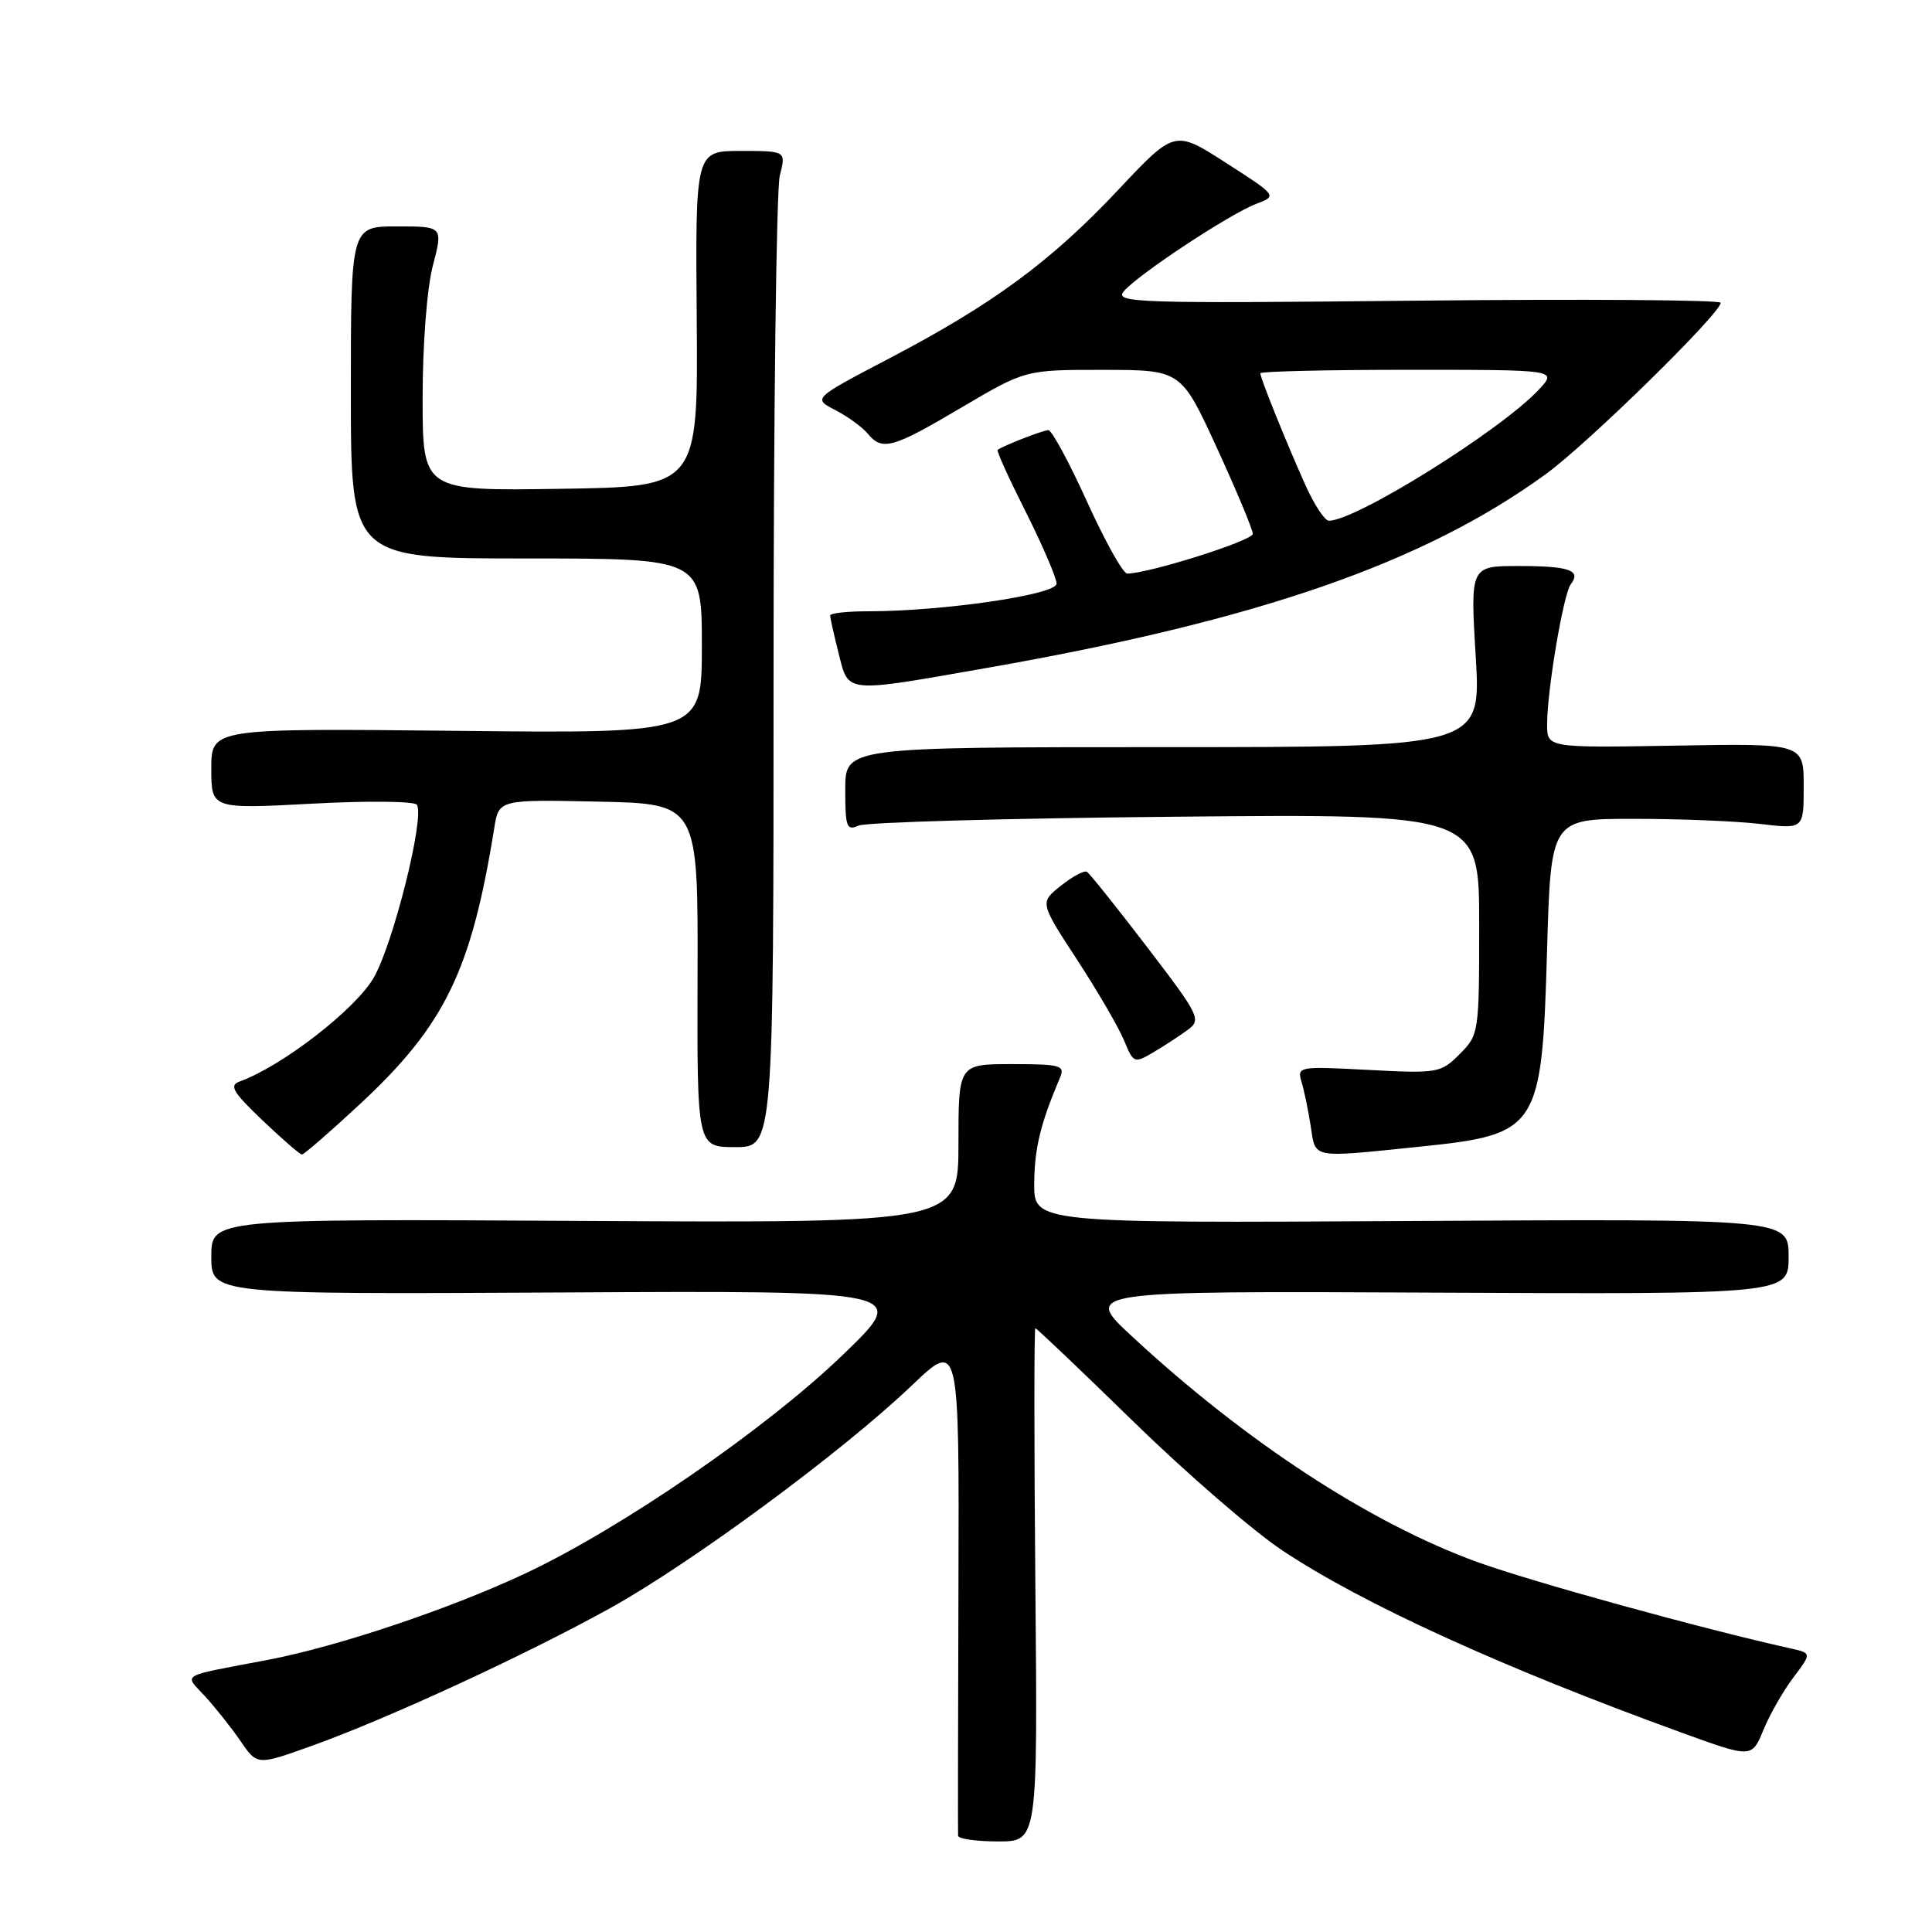 <?xml version="1.0" encoding="UTF-8" standalone="no"?>
<!DOCTYPE svg PUBLIC "-//W3C//DTD SVG 1.1//EN" "http://www.w3.org/Graphics/SVG/1.1/DTD/svg11.dtd" >
<svg xmlns="http://www.w3.org/2000/svg" xmlns:xlink="http://www.w3.org/1999/xlink" version="1.1" viewBox="0 0 256 256">
 <g >
 <path fill="currentColor"
d=" M 137.19 210.00 C 137.02 191.30 137.02 176.00 137.19 176.00 C 137.37 176.00 143.23 181.58 150.22 188.40 C 157.21 195.22 166.07 202.89 169.93 205.45 C 180.54 212.51 199.04 220.95 222.81 229.58 C 232.12 232.96 232.12 232.96 233.66 229.23 C 234.50 227.18 236.29 224.05 237.63 222.28 C 240.06 219.05 240.06 219.05 237.28 218.43 C 225.46 215.80 202.96 209.59 195.76 206.98 C 181.60 201.85 165.06 191.05 150.00 177.08 C 143.50 171.06 143.50 171.06 190.25 171.28 C 237.00 171.50 237.00 171.50 237.00 166.50 C 237.00 161.50 237.00 161.50 187.00 161.79 C 137.00 162.07 137.00 162.07 137.04 156.79 C 137.08 152.11 137.87 148.89 140.47 142.75 C 141.14 141.18 140.49 141.00 134.11 141.00 C 127.00 141.00 127.00 141.00 127.00 151.53 C 127.00 162.05 127.00 162.05 77.50 161.78 C 28.00 161.50 28.00 161.50 28.00 166.50 C 28.00 171.50 28.00 171.50 74.25 171.26 C 120.50 171.01 120.50 171.01 111.78 179.43 C 101.61 189.26 82.33 202.53 69.50 208.54 C 59.54 213.21 44.72 218.18 35.50 219.94 C 23.53 222.22 24.37 221.72 27.20 224.80 C 28.56 226.29 30.67 228.95 31.88 230.71 C 34.08 233.93 34.08 233.93 41.29 231.34 C 51.36 227.74 69.76 219.24 80.90 213.06 C 91.74 207.03 111.64 192.34 120.80 183.60 C 127.10 177.59 127.10 177.59 127.00 210.04 C 126.94 227.89 126.92 242.84 126.95 243.25 C 126.98 243.66 129.36 244.00 132.25 244.00 C 137.50 244.00 137.50 244.00 137.19 210.00 Z  M 47.75 146.25 C 58.96 135.81 62.45 128.63 65.49 109.72 C 66.10 105.94 66.10 105.94 79.30 106.22 C 92.50 106.50 92.50 106.50 92.43 129.25 C 92.36 152.00 92.36 152.00 97.43 152.00 C 102.50 152.00 102.50 152.00 102.50 89.25 C 102.50 54.74 102.87 25.04 103.33 23.25 C 104.16 20.00 104.16 20.00 98.15 20.00 C 92.14 20.00 92.14 20.00 92.32 42.25 C 92.50 64.50 92.50 64.50 74.25 64.77 C 56.00 65.05 56.00 65.05 56.00 52.74 C 56.00 45.63 56.57 38.23 57.35 35.22 C 58.71 30.00 58.71 30.00 52.60 30.00 C 46.49 30.00 46.49 30.00 46.49 52.00 C 46.49 74.00 46.49 74.00 69.74 74.00 C 93.00 74.00 93.00 74.00 93.00 85.59 C 93.00 97.19 93.00 97.19 60.50 96.84 C 28.00 96.50 28.00 96.50 28.00 101.85 C 28.00 107.20 28.00 107.20 41.37 106.49 C 48.72 106.09 54.97 106.16 55.25 106.64 C 56.28 108.40 52.07 125.20 49.49 129.60 C 47.03 133.80 37.34 141.29 31.77 143.30 C 30.33 143.82 30.84 144.69 34.77 148.44 C 37.37 150.92 39.73 152.96 40.00 152.98 C 40.27 152.99 43.76 149.96 47.75 146.25 Z  M 188.13 151.94 C 203.87 150.32 204.31 149.65 204.99 126.00 C 205.50 108.50 205.50 108.50 216.50 108.50 C 222.55 108.50 230.09 108.80 233.25 109.18 C 239.00 109.86 239.00 109.86 239.00 104.18 C 239.00 98.50 239.00 98.50 222.00 98.80 C 205.00 99.09 205.00 99.09 205.00 95.99 C 205.00 91.46 207.16 78.68 208.14 77.41 C 209.56 75.57 207.94 75.00 201.25 75.00 C 194.82 75.00 194.82 75.00 195.54 87.00 C 196.26 99.00 196.26 99.00 154.13 99.00 C 112.00 99.00 112.00 99.00 112.00 104.61 C 112.00 109.59 112.19 110.12 113.75 109.40 C 114.71 108.95 133.61 108.42 155.75 108.22 C 196.00 107.84 196.00 107.84 196.00 122.47 C 196.00 136.86 195.96 137.13 193.41 139.68 C 190.91 142.18 190.52 142.25 181.33 141.77 C 172.03 141.28 171.85 141.31 172.47 143.39 C 172.82 144.55 173.37 147.19 173.68 149.25 C 174.35 153.57 173.59 153.43 188.13 151.94 Z  M 157.40 136.45 C 159.21 135.12 158.94 134.57 151.99 125.48 C 147.96 120.22 144.38 115.73 144.02 115.52 C 143.67 115.30 142.12 116.13 140.58 117.36 C 137.77 119.59 137.77 119.59 142.70 127.14 C 145.41 131.29 148.21 136.10 148.93 137.83 C 150.20 140.90 150.29 140.94 152.87 139.41 C 154.31 138.56 156.36 137.22 157.40 136.45 Z  M 130.90 88.48 C 166.75 82.19 188.63 74.60 204.82 62.83 C 210.36 58.81 228.00 41.52 228.00 40.12 C 228.00 39.74 209.90 39.61 187.77 39.84 C 150.62 40.22 147.65 40.13 148.90 38.61 C 150.72 36.42 162.92 28.36 166.44 27.02 C 169.25 25.95 169.25 25.95 162.45 21.58 C 155.65 17.20 155.65 17.20 148.16 25.17 C 139.23 34.66 131.58 40.29 117.87 47.47 C 107.70 52.80 107.70 52.80 110.67 54.33 C 112.31 55.18 114.23 56.57 114.95 57.43 C 116.90 59.79 118.20 59.44 127.40 54.00 C 135.87 49.00 135.87 49.00 146.18 49.01 C 156.50 49.02 156.50 49.02 161.25 59.36 C 163.86 65.05 166.00 70.17 166.00 70.74 C 166.00 71.64 152.19 76.00 149.36 76.00 C 148.81 76.00 146.42 71.72 144.05 66.50 C 141.68 61.28 139.37 57.00 138.92 57.00 C 138.24 57.00 133.31 58.90 132.19 59.60 C 132.01 59.71 133.70 63.43 135.94 67.87 C 138.17 72.32 140.00 76.58 140.00 77.34 C 140.00 78.80 124.95 81.00 114.96 81.00 C 112.23 81.00 110.00 81.25 110.00 81.56 C 110.00 81.86 110.50 84.11 111.12 86.56 C 112.47 91.92 111.71 91.85 130.90 88.48 Z  M 172.96 64.25 C 170.40 58.54 167.00 50.11 167.00 49.46 C 167.00 49.21 175.85 49.00 186.67 49.00 C 206.35 49.00 206.35 49.00 203.92 51.61 C 198.93 56.98 179.69 69.00 176.08 69.00 C 175.54 69.00 174.13 66.86 172.96 64.25 Z "/>
</g>
</svg>